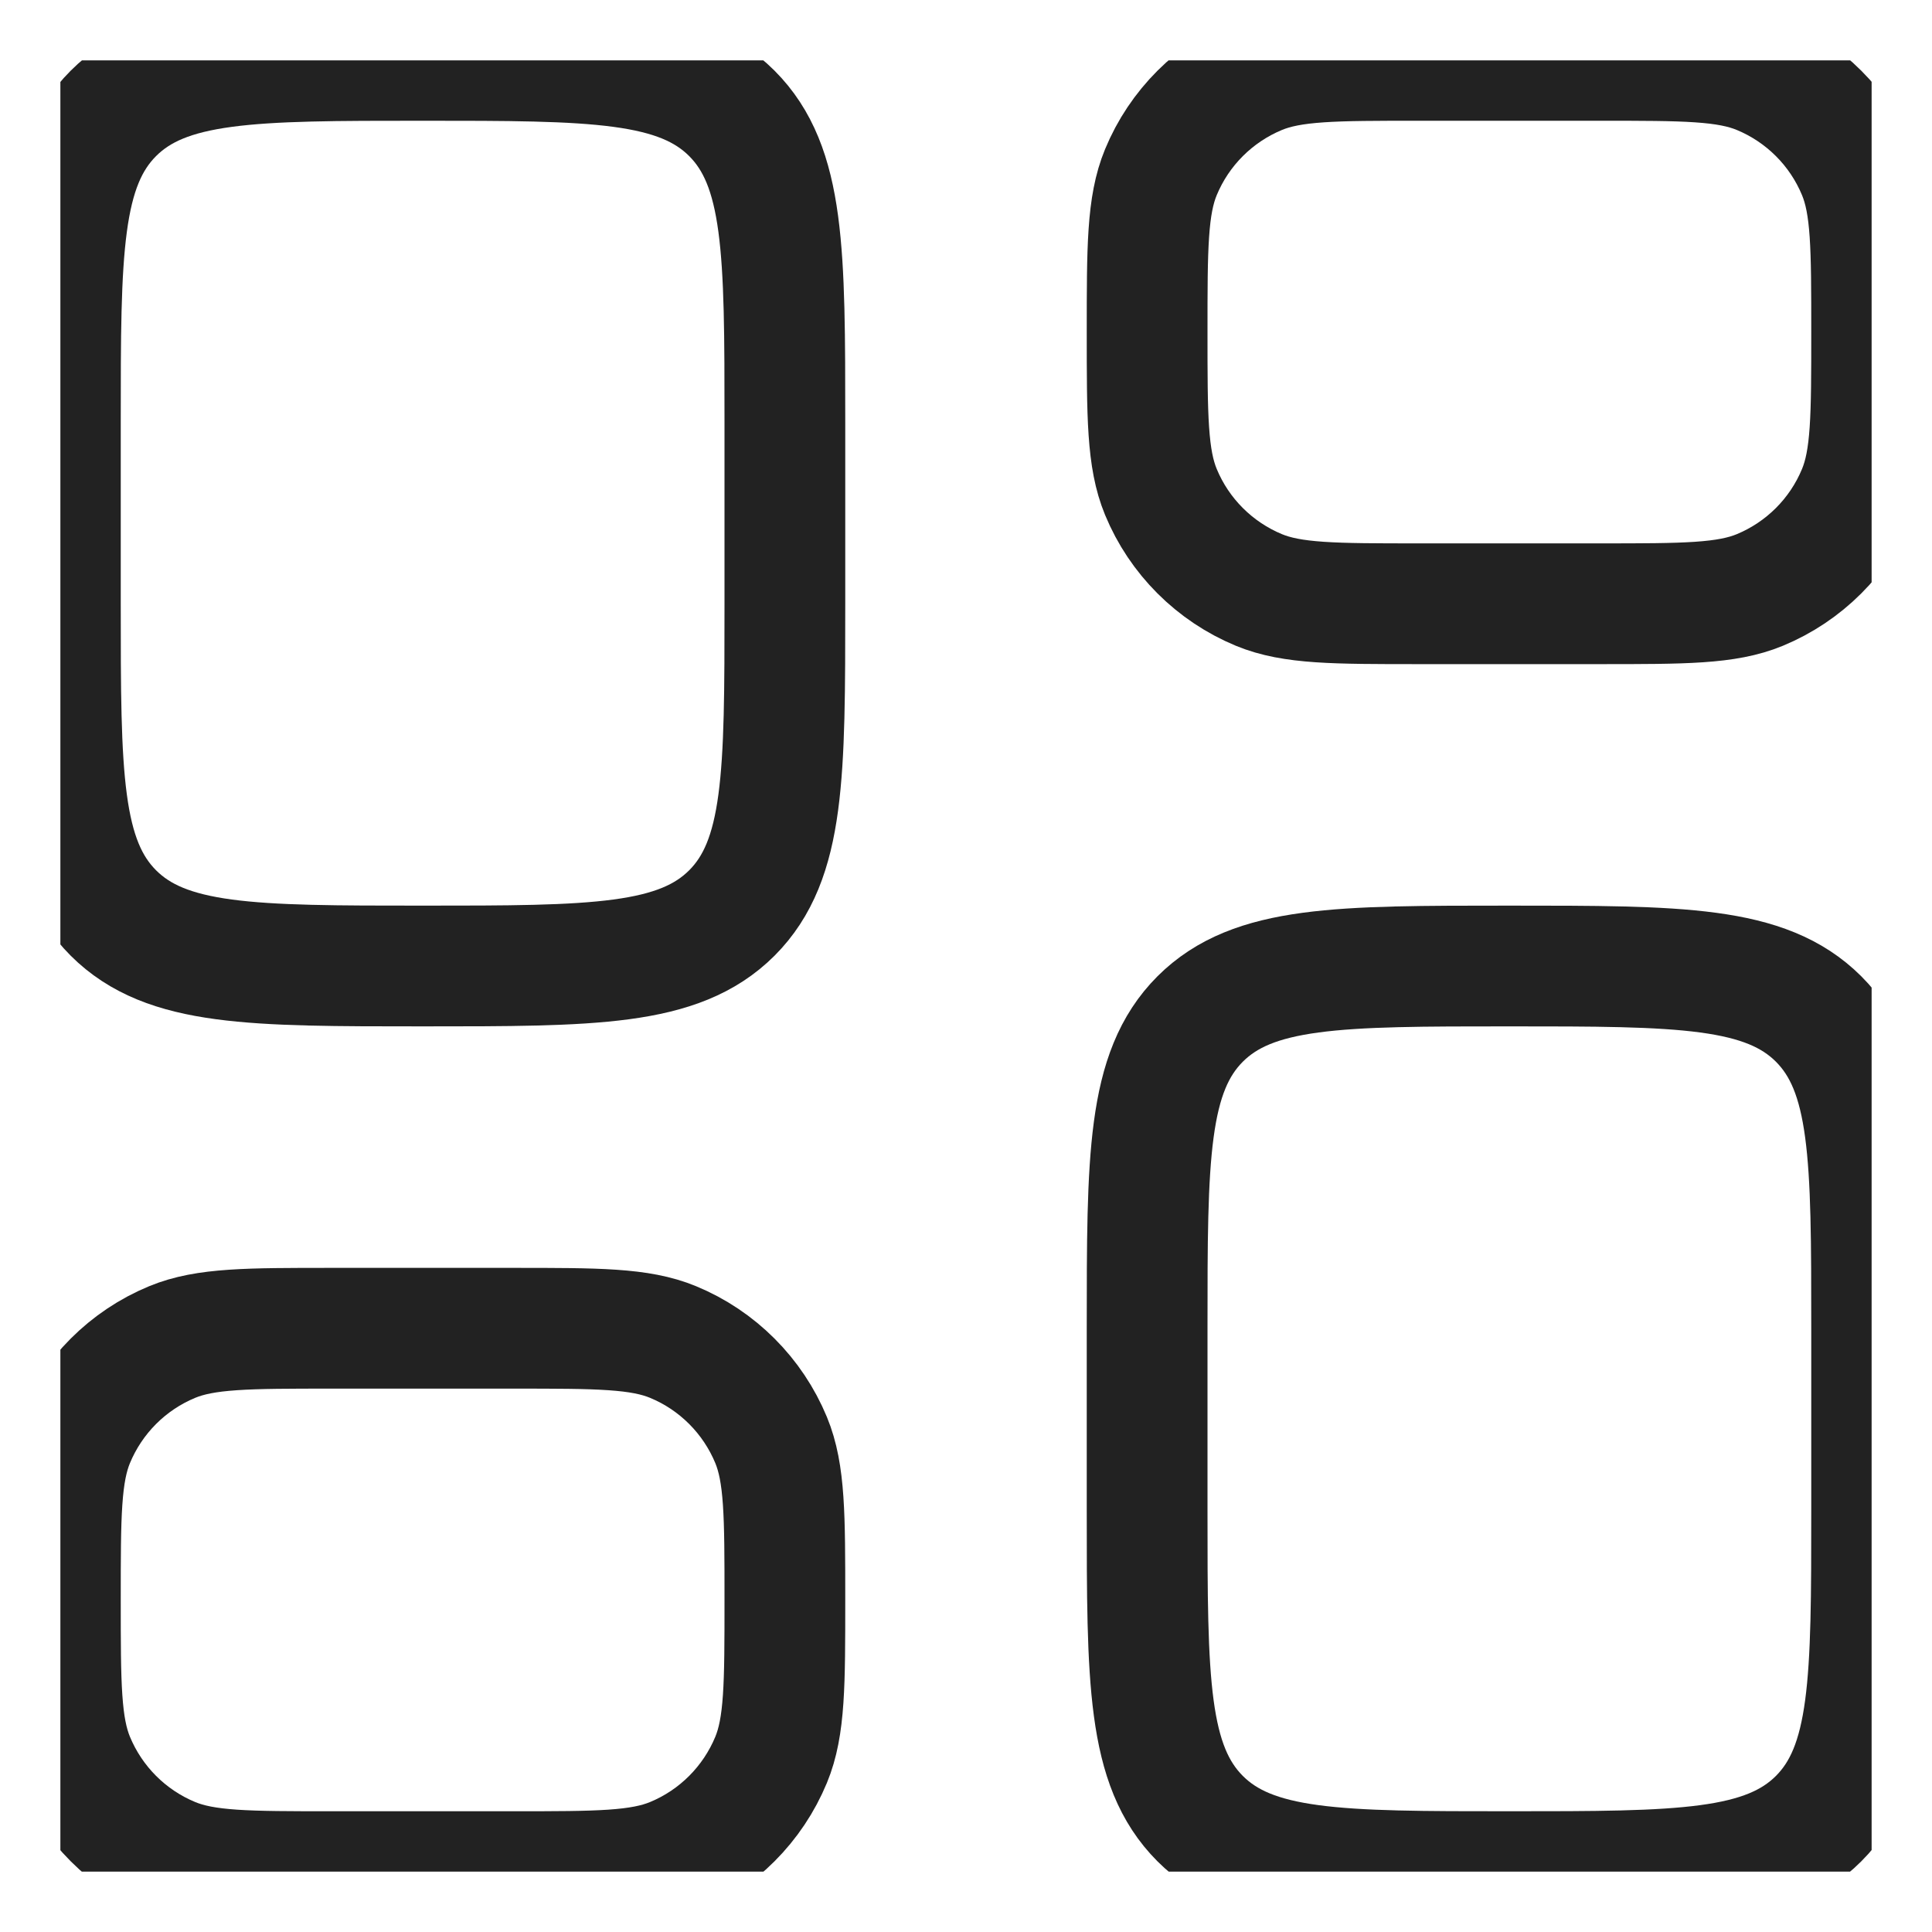 <svg width="16" height="16" viewBox="0 0 16 16" fill="none" xmlns="http://www.w3.org/2000/svg">
<g clip-path="url(#clip0_9069_8587)">
<path d="M0.5 3.5C0.5 2.086 0.5 1.379 0.939 0.939C1.379 0.5 2.086 0.5 3.5 0.5C4.914 0.5 5.621 0.5 6.061 0.939C6.5 1.379 6.5 2.086 6.5 3.5V5C6.5 6.414 6.5 7.121 6.061 7.561C5.621 8 4.914 8 3.5 8C2.086 8 1.379 8 0.939 7.561C0.5 7.121 0.5 6.414 0.5 5V3.5Z" stroke="#222222"/>
<path d="M0.5 13.25C0.5 12.551 0.5 12.202 0.614 11.926C0.766 11.559 1.058 11.266 1.426 11.114C1.702 11 2.051 11 2.75 11H4.25C4.949 11 5.298 11 5.574 11.114C5.942 11.266 6.234 11.559 6.386 11.926C6.5 12.202 6.5 12.551 6.5 13.25C6.5 13.949 6.5 14.298 6.386 14.574C6.234 14.941 5.942 15.234 5.574 15.386C5.298 15.5 4.949 15.5 4.25 15.5H2.75C2.051 15.5 1.702 15.5 1.426 15.386C1.058 15.234 0.766 14.941 0.614 14.574C0.5 14.298 0.5 13.949 0.5 13.25Z" stroke="#222222"/>
<path d="M9.5 11C9.5 9.586 9.5 8.879 9.939 8.439C10.379 8 11.086 8 12.5 8C13.914 8 14.621 8 15.061 8.439C15.5 8.879 15.5 9.586 15.5 11V12.5C15.5 13.914 15.5 14.621 15.061 15.061C14.621 15.5 13.914 15.5 12.5 15.5C11.086 15.5 10.379 15.5 9.939 15.061C9.5 14.621 9.5 13.914 9.5 12.5V11Z" stroke="#222222"/>
<path d="M9.5 2.75C9.5 2.051 9.5 1.702 9.614 1.426C9.766 1.058 10.059 0.766 10.426 0.614C10.702 0.5 11.051 0.5 11.75 0.5H13.25C13.949 0.5 14.298 0.5 14.574 0.614C14.941 0.766 15.234 1.058 15.386 1.426C15.5 1.702 15.5 2.051 15.5 2.75C15.5 3.449 15.5 3.798 15.386 4.074C15.234 4.442 14.941 4.734 14.574 4.886C14.298 5 13.949 5 13.25 5H11.75C11.051 5 10.702 5 10.426 4.886C10.059 4.734 9.766 4.442 9.614 4.074C9.5 3.798 9.5 3.449 9.5 2.75Z" stroke="#222222"/>
</g>
<defs>
<clipPath id="clip0_9069_8587">
<rect width="15" height="15" fill="white" transform="translate(0.5 0.5)"/>
</clipPath>
</defs>
</svg>
